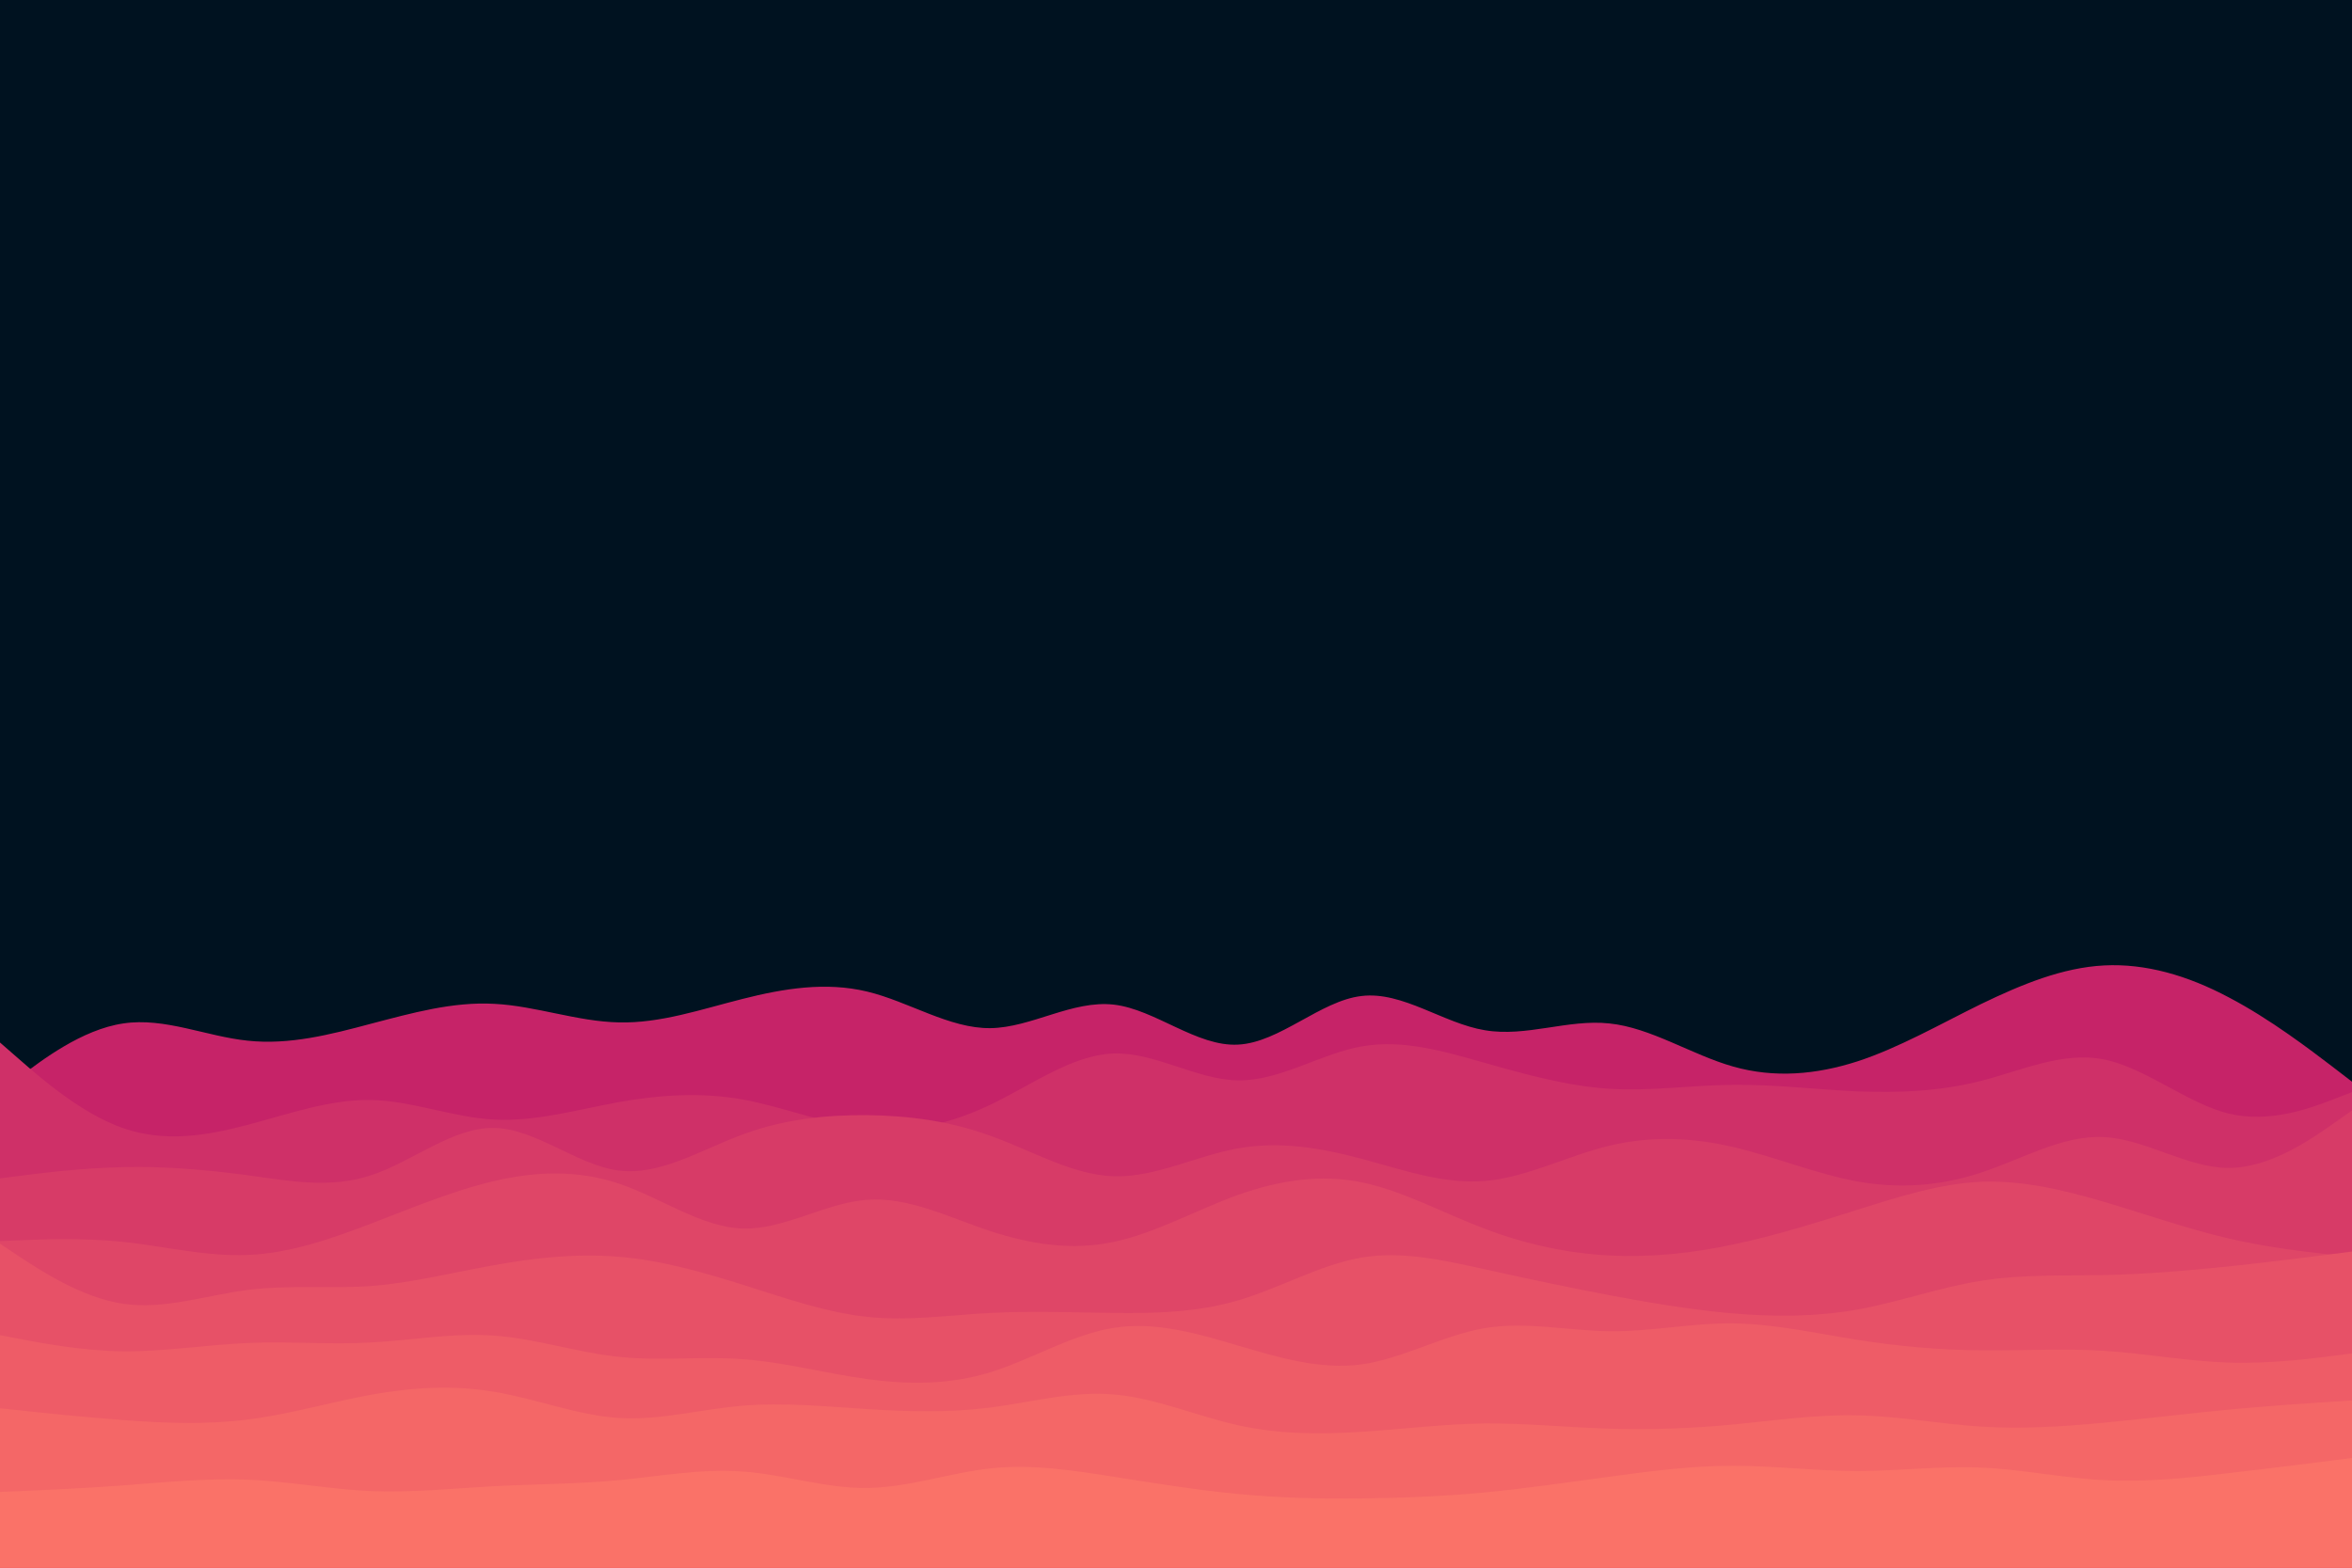 <svg id="visual" viewBox="0 0 900 600" width="900" height="600" xmlns="http://www.w3.org/2000/svg" xmlns:xlink="http://www.w3.org/1999/xlink" version="1.1"><rect x="0" y="0" width="900" height="600" fill="#001220"></rect><path d="M0 418L7.8 412C15.7 406 31.3 394 47.2 391.7C63 389.3 79 396.7 94.8 398.3C110.7 400 126.3 396 142 391.8C157.7 387.7 173.3 383.3 189.2 384.2C205 385 221 391 236.8 391.3C252.7 391.7 268.3 386.3 284.2 382.3C300 378.3 316 375.7 331.8 379.5C347.7 383.3 363.3 393.7 379 393.5C394.7 393.3 410.3 382.7 426.2 384.5C442 386.3 458 400.7 473.8 399.8C489.7 399 505.3 383 521 381.2C536.7 379.3 552.3 391.7 568.2 394.3C584 397 600 390 615.8 391.7C631.7 393.3 647.3 403.7 663.2 408.2C679 412.7 695 411.3 710.8 406.2C726.7 401 742.3 392 758 384.3C773.7 376.7 789.3 370.3 805.2 369.5C821 368.7 837 373.3 852.8 381.7C868.7 390 884.3 402 892.2 408L900 414L900 601L892.2 601C884.3 601 868.7 601 852.8 601C837 601 821 601 805.2 601C789.3 601 773.7 601 758 601C742.3 601 726.7 601 710.8 601C695 601 679 601 663.2 601C647.3 601 631.7 601 615.8 601C600 601 584 601 568.2 601C552.3 601 536.7 601 521 601C505.3 601 489.7 601 473.8 601C458 601 442 601 426.2 601C410.3 601 394.7 601 379 601C363.3 601 347.7 601 331.8 601C316 601 300 601 284.2 601C268.3 601 252.7 601 236.8 601C221 601 205 601 189.2 601C173.3 601 157.7 601 142 601C126.3 601 110.7 601 94.8 601C79 601 63 601 47.2 601C31.3 601 15.7 601 7.8 601L0 601Z" fill="#c62368"></path><path d="M0 399L7.8 405.8C15.7 412.7 31.3 426.3 47.2 431.8C63 437.3 79 434.7 94.8 430.5C110.7 426.3 126.3 420.7 142 421C157.7 421.3 173.3 427.7 189.2 428.5C205 429.3 221 424.7 236.8 421.8C252.7 419 268.3 418 284.2 420.8C300 423.7 316 430.3 331.8 432C347.7 433.7 363.3 430.3 379 422.8C394.7 415.3 410.3 403.7 426.2 403.2C442 402.7 458 413.3 473.8 413.5C489.7 413.7 505.3 403.3 521 400.5C536.7 397.7 552.3 402.3 568.2 406.8C584 411.3 600 415.7 615.8 416.7C631.7 417.7 647.3 415.3 663.2 415.2C679 415 695 417 710.8 417.7C726.7 418.3 742.3 417.7 758 413.7C773.7 409.7 789.3 402.3 805.2 405.5C821 408.7 837 422.3 852.8 426.2C868.7 430 884.3 424 892.2 421L900 418L900 601L892.2 601C884.3 601 868.7 601 852.8 601C837 601 821 601 805.2 601C789.3 601 773.7 601 758 601C742.3 601 726.7 601 710.8 601C695 601 679 601 663.2 601C647.3 601 631.7 601 615.8 601C600 601 584 601 568.2 601C552.3 601 536.7 601 521 601C505.3 601 489.7 601 473.8 601C458 601 442 601 426.2 601C410.3 601 394.7 601 379 601C363.3 601 347.7 601 331.8 601C316 601 300 601 284.2 601C268.3 601 252.7 601 236.8 601C221 601 205 601 189.2 601C173.3 601 157.7 601 142 601C126.3 601 110.7 601 94.8 601C79 601 63 601 47.2 601C31.3 601 15.7 601 7.8 601L0 601Z" fill="#cf3068"></path><path d="M0 451L7.8 450C15.7 449 31.3 447 47.2 446.7C63 446.3 79 447.7 94.8 449.8C110.7 452 126.3 455 142 449.8C157.7 444.7 173.3 431.3 189.2 431.7C205 432 221 446 236.8 448C252.7 450 268.3 440 284.2 434.2C300 428.3 316 426.7 331.8 426.8C347.7 427 363.3 429 379 434.7C394.7 440.3 410.3 449.7 426.2 450.2C442 450.7 458 442.3 473.8 439.5C489.7 436.7 505.3 439.3 521 443.5C536.7 447.7 552.3 453.3 568.2 452C584 450.7 600 442.3 615.8 438.5C631.7 434.7 647.3 435.3 663.2 439C679 442.7 695 449.3 710.8 452.2C726.7 455 742.3 454 758 448.8C773.7 443.7 789.3 434.3 805.2 435.2C821 436 837 447 852.8 447C868.7 447 884.3 436 892.2 430.5L900 425L900 601L892.2 601C884.3 601 868.7 601 852.8 601C837 601 821 601 805.2 601C789.3 601 773.7 601 758 601C742.3 601 726.7 601 710.8 601C695 601 679 601 663.2 601C647.3 601 631.7 601 615.8 601C600 601 584 601 568.2 601C552.3 601 536.7 601 521 601C505.3 601 489.7 601 473.8 601C458 601 442 601 426.2 601C410.3 601 394.7 601 379 601C363.3 601 347.7 601 331.8 601C316 601 300 601 284.2 601C268.3 601 252.7 601 236.8 601C221 601 205 601 189.2 601C173.3 601 157.7 601 142 601C126.3 601 110.7 601 94.8 601C79 601 63 601 47.2 601C31.3 601 15.7 601 7.8 601L0 601Z" fill="#d73b67"></path><path d="M0 475L7.8 474.7C15.7 474.3 31.3 473.7 47.2 475.3C63 477 79 481 94.8 480.3C110.7 479.7 126.3 474.3 142 468.3C157.7 462.3 173.3 455.7 189.2 452C205 448.3 221 447.7 236.8 453C252.7 458.3 268.3 469.7 284.2 470.2C300 470.7 316 460.3 331.8 459.2C347.7 458 363.3 466 379 471.2C394.7 476.3 410.3 478.7 426.2 475.3C442 472 458 463 473.8 457.3C489.7 451.7 505.3 449.3 521 452.5C536.7 455.7 552.3 464.3 568.2 470.3C584 476.3 600 479.7 615.8 480.5C631.7 481.3 647.3 479.7 663.2 476.3C679 473 695 468 710.8 463C726.7 458 742.3 453 758 452.3C773.7 451.7 789.3 455.3 805.2 460C821 464.7 837 470.3 852.8 474C868.7 477.7 884.3 479.3 892.2 480.2L900 481L900 601L892.2 601C884.3 601 868.7 601 852.8 601C837 601 821 601 805.2 601C789.3 601 773.7 601 758 601C742.3 601 726.7 601 710.8 601C695 601 679 601 663.2 601C647.3 601 631.7 601 615.8 601C600 601 584 601 568.2 601C552.3 601 536.7 601 521 601C505.3 601 489.7 601 473.8 601C458 601 442 601 426.2 601C410.3 601 394.7 601 379 601C363.3 601 347.7 601 331.8 601C316 601 300 601 284.2 601C268.3 601 252.7 601 236.8 601C221 601 205 601 189.2 601C173.3 601 157.7 601 142 601C126.3 601 110.7 601 94.8 601C79 601 63 601 47.2 601C31.3 601 15.7 601 7.8 601L0 601Z" fill="#df4667"></path><path d="M0 476L7.8 481.2C15.7 486.3 31.3 496.7 47.2 499C63 501.3 79 495.7 94.8 493.7C110.7 491.7 126.3 493.3 142 492.2C157.7 491 173.3 487 189.2 484.2C205 481.3 221 479.7 236.8 481C252.7 482.3 268.3 486.7 284.2 491.7C300 496.7 316 502.3 331.8 504C347.7 505.7 363.3 503.3 379 502.5C394.7 501.7 410.3 502.3 426.2 502.5C442 502.7 458 502.3 473.8 497.7C489.7 493 505.3 484 521 481.3C536.7 478.7 552.3 482.3 568.2 485.8C584 489.3 600 492.7 615.8 495.7C631.7 498.7 647.3 501.3 663.2 502.7C679 504 695 504 710.8 501.2C726.7 498.3 742.3 492.7 758 490.2C773.7 487.7 789.3 488.3 805.2 488C821 487.7 837 486.3 852.8 484.7C868.7 483 884.3 481 892.2 480L900 479L900 601L892.2 601C884.3 601 868.7 601 852.8 601C837 601 821 601 805.2 601C789.3 601 773.7 601 758 601C742.3 601 726.7 601 710.8 601C695 601 679 601 663.2 601C647.3 601 631.7 601 615.8 601C600 601 584 601 568.2 601C552.3 601 536.7 601 521 601C505.3 601 489.7 601 473.8 601C458 601 442 601 426.2 601C410.3 601 394.7 601 379 601C363.3 601 347.7 601 331.8 601C316 601 300 601 284.2 601C268.3 601 252.7 601 236.8 601C221 601 205 601 189.2 601C173.3 601 157.7 601 142 601C126.3 601 110.7 601 94.8 601C79 601 63 601 47.2 601C31.3 601 15.7 601 7.8 601L0 601Z" fill="#e75167"></path><path d="M0 511L7.8 512.5C15.7 514 31.3 517 47.2 517.2C63 517.3 79 514.7 94.8 514C110.7 513.3 126.3 514.7 142 513.8C157.7 513 173.3 510 189.2 511.2C205 512.3 221 517.7 236.8 519.3C252.7 521 268.3 519 284.2 520.2C300 521.3 316 525.7 331.8 527.8C347.7 530 363.3 530 379 525.2C394.7 520.3 410.3 510.7 426.2 508.2C442 505.7 458 510.3 473.8 515C489.7 519.7 505.3 524.3 521 522.2C536.7 520 552.3 511 568.2 508.3C584 505.7 600 509.3 615.8 509.5C631.7 509.7 647.3 506.3 663.2 506.5C679 506.7 695 510.3 710.8 512.8C726.7 515.3 742.3 516.7 758 516.8C773.7 517 789.3 516 805.2 517C821 518 837 521 852.8 521.5C868.7 522 884.3 520 892.2 519L900 518L900 601L892.2 601C884.3 601 868.7 601 852.8 601C837 601 821 601 805.2 601C789.3 601 773.7 601 758 601C742.3 601 726.7 601 710.8 601C695 601 679 601 663.2 601C647.3 601 631.7 601 615.8 601C600 601 584 601 568.2 601C552.3 601 536.7 601 521 601C505.3 601 489.7 601 473.8 601C458 601 442 601 426.2 601C410.3 601 394.7 601 379 601C363.3 601 347.7 601 331.8 601C316 601 300 601 284.2 601C268.3 601 252.7 601 236.8 601C221 601 205 601 189.2 601C173.3 601 157.7 601 142 601C126.3 601 110.7 601 94.8 601C79 601 63 601 47.2 601C31.3 601 15.7 601 7.8 601L0 601Z" fill="#ee5c67"></path><path d="M0 539L7.8 539.8C15.7 540.7 31.3 542.3 47.2 543.5C63 544.7 79 545.3 94.8 543.3C110.7 541.3 126.3 536.7 142 533.8C157.7 531 173.3 530 189.2 532.7C205 535.3 221 541.7 236.8 542.7C252.7 543.7 268.3 539.3 284.2 538C300 536.7 316 538.3 331.8 539.3C347.7 540.3 363.3 540.7 379 538.7C394.7 536.7 410.3 532.3 426.2 533.7C442 535 458 542 473.8 545.5C489.7 549 505.3 549 521 548C536.7 547 552.3 545 568.2 544.8C584 544.7 600 546.3 615.8 546.8C631.7 547.3 647.3 546.7 663.2 545.2C679 543.7 695 541.3 710.8 541.7C726.7 542 742.3 545 758 546C773.7 547 789.3 546 805.2 544.5C821 543 837 541 852.8 539.5C868.7 538 884.3 537 892.2 536.5L900 536L900 601L892.2 601C884.3 601 868.7 601 852.8 601C837 601 821 601 805.2 601C789.3 601 773.7 601 758 601C742.3 601 726.7 601 710.8 601C695 601 679 601 663.2 601C647.3 601 631.7 601 615.8 601C600 601 584 601 568.2 601C552.3 601 536.7 601 521 601C505.3 601 489.7 601 473.8 601C458 601 442 601 426.2 601C410.3 601 394.7 601 379 601C363.3 601 347.7 601 331.8 601C316 601 300 601 284.2 601C268.3 601 252.7 601 236.8 601C221 601 205 601 189.2 601C173.3 601 157.7 601 142 601C126.3 601 110.7 601 94.8 601C79 601 63 601 47.2 601C31.3 601 15.7 601 7.8 601L0 601Z" fill="#f46767"></path><path d="M0 571L7.8 570.7C15.7 570.3 31.3 569.7 47.2 568.5C63 567.3 79 565.7 94.8 566.3C110.7 567 126.3 570 142 570.7C157.7 571.3 173.3 569.7 189.2 568.8C205 568 221 568 236.8 566.5C252.7 565 268.3 562 284.2 563.2C300 564.3 316 569.7 331.8 569.5C347.7 569.3 363.3 563.7 379 562C394.7 560.3 410.3 562.7 426.2 565.2C442 567.7 458 570.3 473.8 571.8C489.7 573.3 505.3 573.7 521 573.5C536.7 573.3 552.3 572.7 568.2 571.2C584 569.7 600 567.3 615.8 565.2C631.7 563 647.3 561 663.2 561C679 561 695 563 710.8 563C726.7 563 742.3 561 758 561.7C773.7 562.3 789.3 565.7 805.2 566.5C821 567.3 837 565.7 852.8 563.8C868.7 562 884.3 560 892.2 559L900 558L900 601L892.2 601C884.3 601 868.7 601 852.8 601C837 601 821 601 805.2 601C789.3 601 773.7 601 758 601C742.3 601 726.7 601 710.8 601C695 601 679 601 663.2 601C647.3 601 631.7 601 615.8 601C600 601 584 601 568.2 601C552.3 601 536.7 601 521 601C505.3 601 489.7 601 473.8 601C458 601 442 601 426.2 601C410.3 601 394.7 601 379 601C363.3 601 347.7 601 331.8 601C316 601 300 601 284.2 601C268.3 601 252.7 601 236.8 601C221 601 205 601 189.2 601C173.3 601 157.7 601 142 601C126.3 601 110.7 601 94.8 601C79 601 63 601 47.2 601C31.3 601 15.7 601 7.8 601L0 601Z" fill="#fa7268"></path></svg>